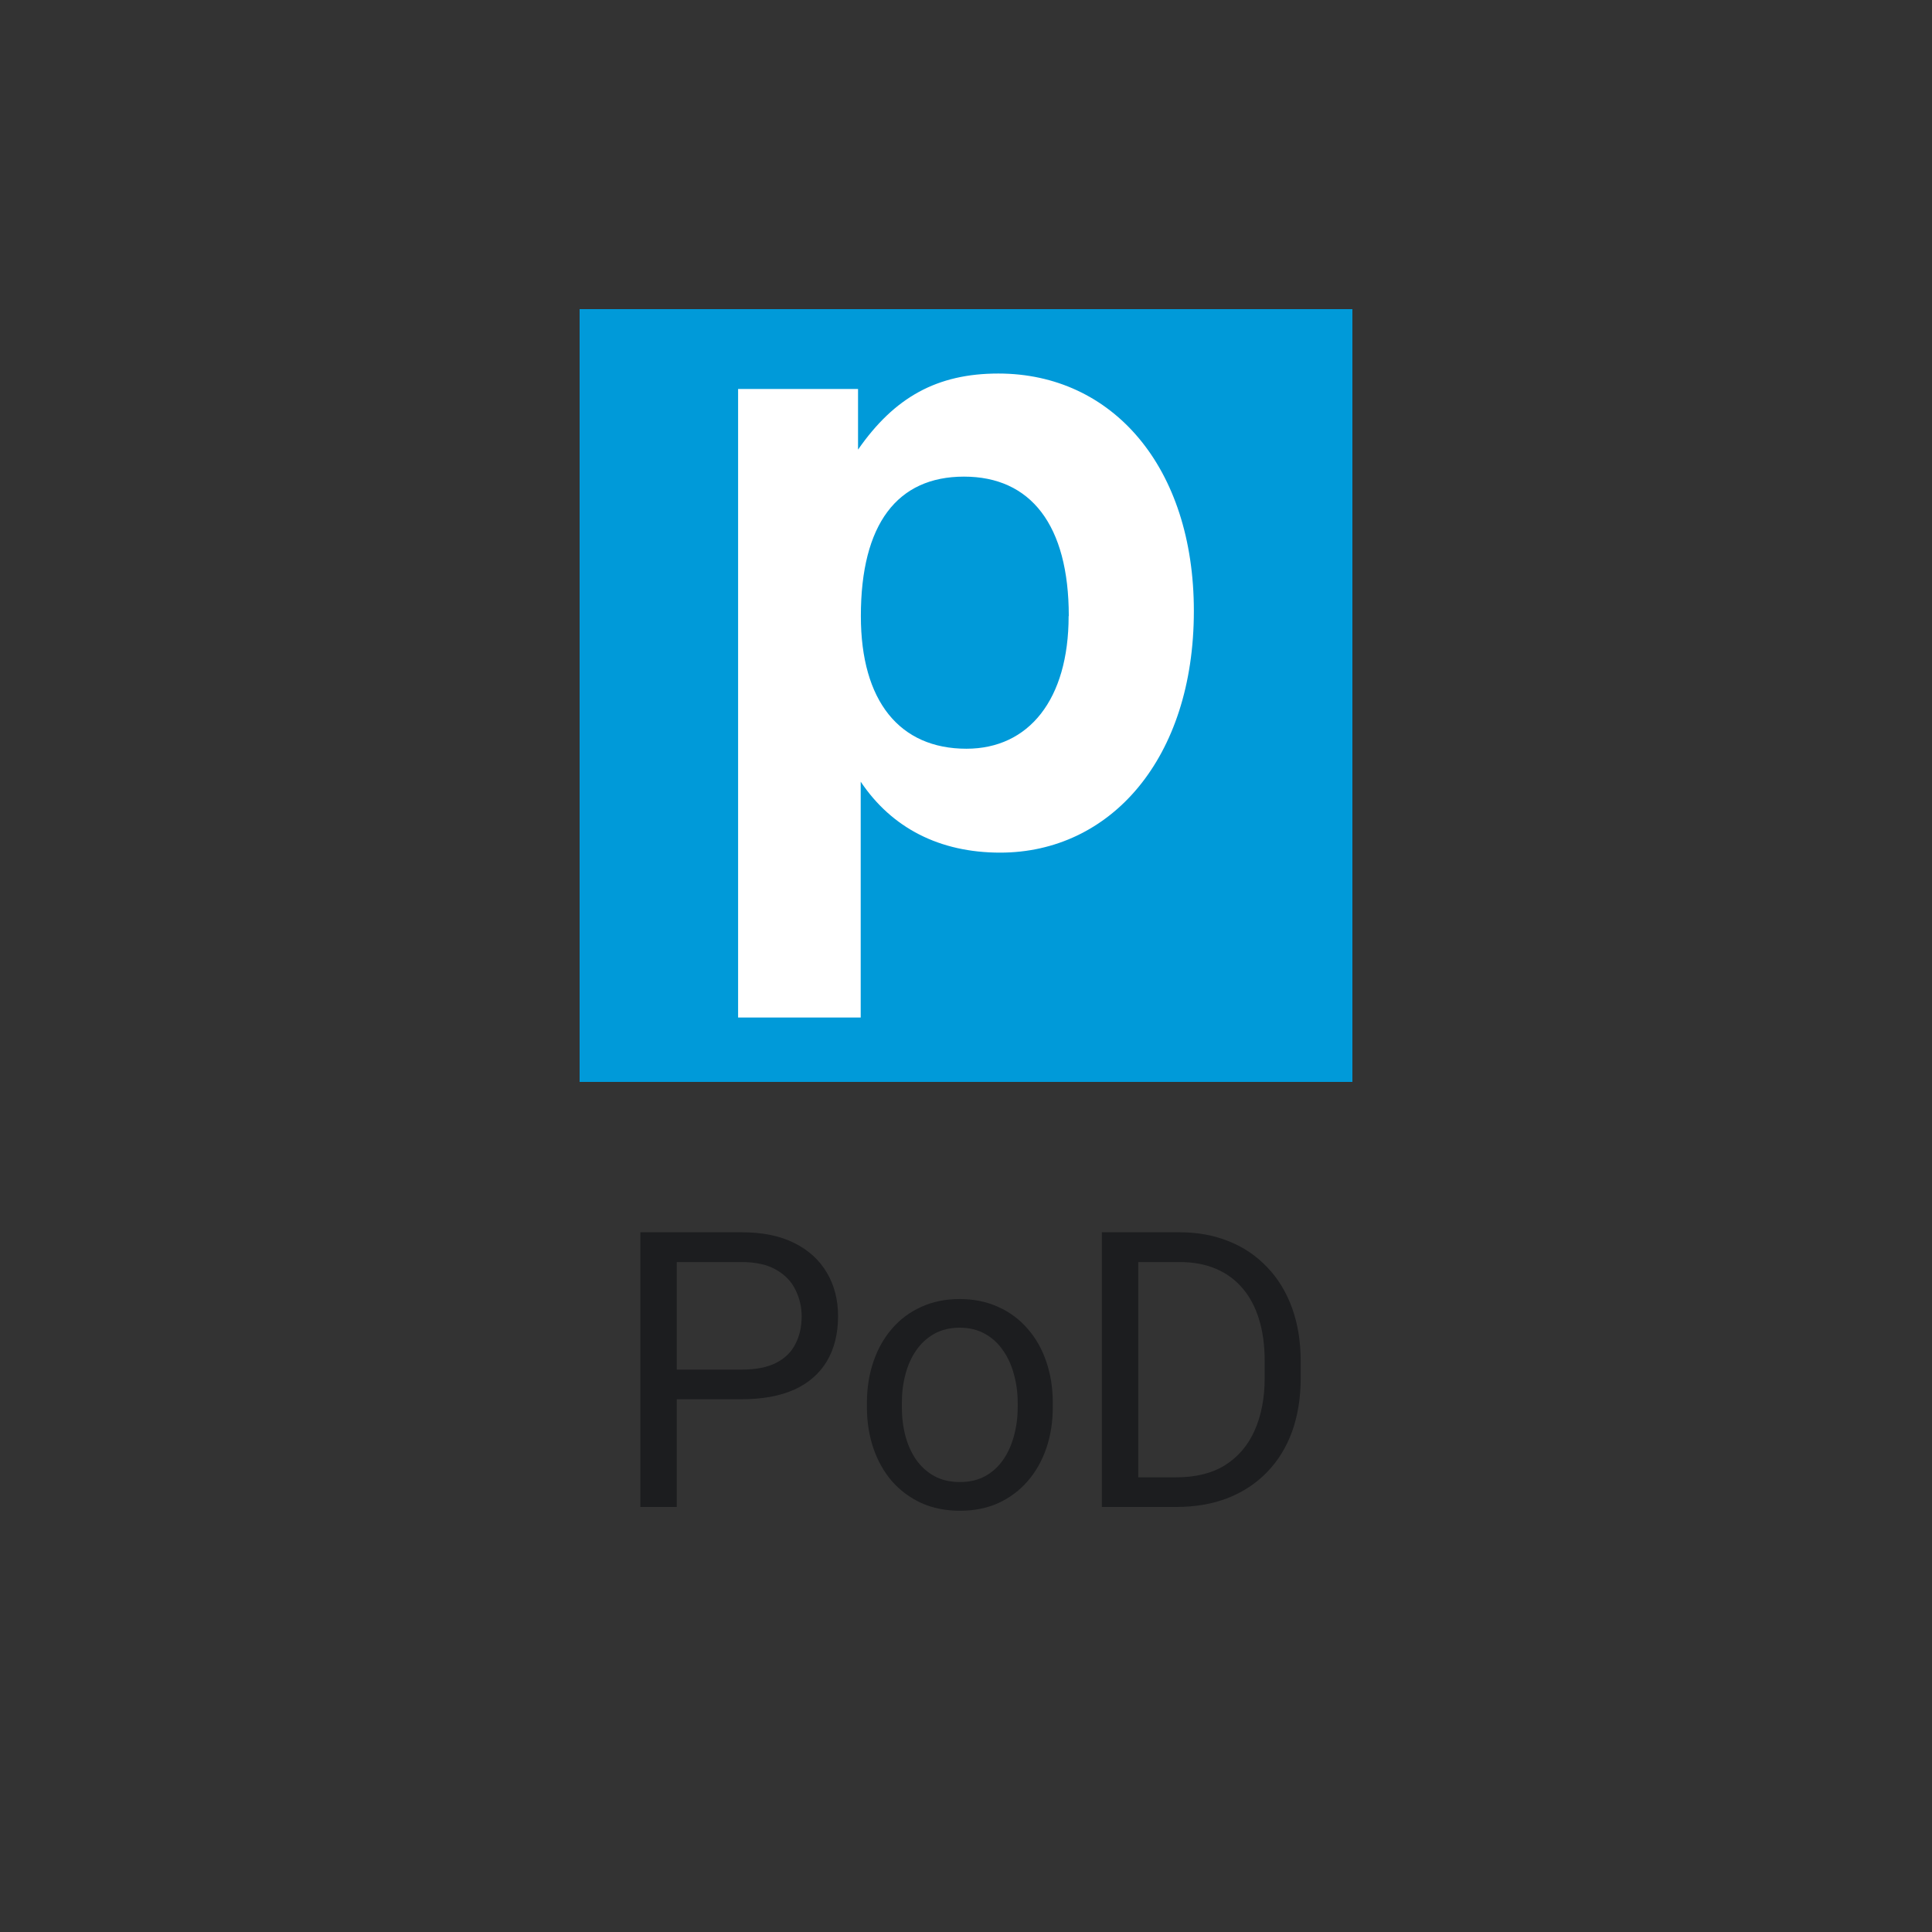 <svg width="50" height="50" viewBox="0 0 50 50" fill="none" xmlns="http://www.w3.org/2000/svg">
<rect x="0" y="0" width="50" height="50" fill="#333333" stroke="none"/>
<rect width="20" height="20" transform="translate(15 8)" fill="#009AD9"/>
<path d="M27.656 15.943C27.656 18.109 26.622 19.377 25.011 19.377C23.286 19.377 22.279 18.151 22.279 15.943C22.279 13.56 23.223 12.335 24.948 12.335C26.672 12.335 27.66 13.582 27.66 15.943H27.656ZM19.102 26.333H22.275V20.23C23.08 21.432 24.321 22.066 25.884 22.066C28.735 22.066 30.897 19.638 30.897 15.812C30.897 12.094 28.796 9.667 25.838 9.667C24.252 9.667 23.149 10.279 22.206 11.636V10.066H19.102V26.333Z" fill="white"/>
<path d="M19.194 36.212H17.295V35.445H19.194C19.562 35.445 19.86 35.387 20.088 35.27C20.316 35.152 20.482 34.99 20.586 34.781C20.693 34.573 20.747 34.335 20.747 34.068C20.747 33.824 20.693 33.595 20.586 33.38C20.482 33.165 20.316 32.992 20.088 32.862C19.86 32.729 19.562 32.662 19.194 32.662H17.515V39H16.572V31.891H19.194C19.731 31.891 20.186 31.983 20.557 32.169C20.928 32.355 21.209 32.612 21.401 32.94C21.593 33.266 21.689 33.639 21.689 34.059C21.689 34.514 21.593 34.903 21.401 35.226C21.209 35.548 20.928 35.794 20.557 35.963C20.186 36.129 19.731 36.212 19.194 36.212Z" fill="#1C1D1F"/>
<path d="M22.436 36.417V36.305C22.436 35.924 22.492 35.571 22.602 35.245C22.713 34.916 22.873 34.632 23.081 34.391C23.289 34.147 23.542 33.958 23.838 33.824C24.134 33.688 24.466 33.619 24.834 33.619C25.205 33.619 25.539 33.688 25.835 33.824C26.134 33.958 26.388 34.147 26.597 34.391C26.808 34.632 26.969 34.916 27.08 35.245C27.191 35.571 27.246 35.924 27.246 36.305V36.417C27.246 36.798 27.191 37.151 27.08 37.477C26.969 37.802 26.808 38.087 26.597 38.331C26.388 38.572 26.136 38.761 25.84 38.898C25.547 39.031 25.215 39.098 24.844 39.098C24.473 39.098 24.139 39.031 23.843 38.898C23.547 38.761 23.293 38.572 23.081 38.331C22.873 38.087 22.713 37.802 22.602 37.477C22.492 37.151 22.436 36.798 22.436 36.417ZM23.34 36.305V36.417C23.34 36.681 23.371 36.93 23.433 37.164C23.494 37.395 23.587 37.6 23.711 37.779C23.838 37.958 23.996 38.1 24.185 38.204C24.373 38.305 24.593 38.355 24.844 38.355C25.091 38.355 25.308 38.305 25.493 38.204C25.682 38.1 25.838 37.958 25.962 37.779C26.086 37.6 26.178 37.395 26.24 37.164C26.305 36.93 26.338 36.681 26.338 36.417V36.305C26.338 36.044 26.305 35.798 26.24 35.567C26.178 35.333 26.084 35.126 25.957 34.947C25.833 34.765 25.677 34.622 25.488 34.518C25.303 34.413 25.085 34.361 24.834 34.361C24.587 34.361 24.369 34.413 24.18 34.518C23.994 34.622 23.838 34.765 23.711 34.947C23.587 35.126 23.494 35.333 23.433 35.567C23.371 35.798 23.34 36.044 23.34 36.305Z" fill="#1C1D1F"/>
<path d="M30.439 39H28.955L28.965 38.233H30.439C30.947 38.233 31.37 38.128 31.709 37.916C32.047 37.701 32.301 37.402 32.471 37.018C32.643 36.63 32.73 36.178 32.73 35.66V35.226C32.73 34.819 32.681 34.457 32.583 34.142C32.485 33.823 32.342 33.554 32.153 33.336C31.965 33.115 31.733 32.947 31.46 32.833C31.19 32.719 30.879 32.662 30.527 32.662H28.926V31.891H30.527C30.993 31.891 31.418 31.969 31.802 32.125C32.186 32.278 32.516 32.501 32.793 32.794C33.073 33.084 33.288 33.435 33.438 33.849C33.587 34.259 33.662 34.721 33.662 35.235V35.66C33.662 36.175 33.587 36.638 33.438 37.052C33.288 37.462 33.071 37.812 32.788 38.102C32.508 38.391 32.17 38.614 31.773 38.77C31.379 38.923 30.934 39 30.439 39ZM29.458 31.891V39H28.516V31.891H29.458Z" fill="#1C1D1F"/>
</svg>

